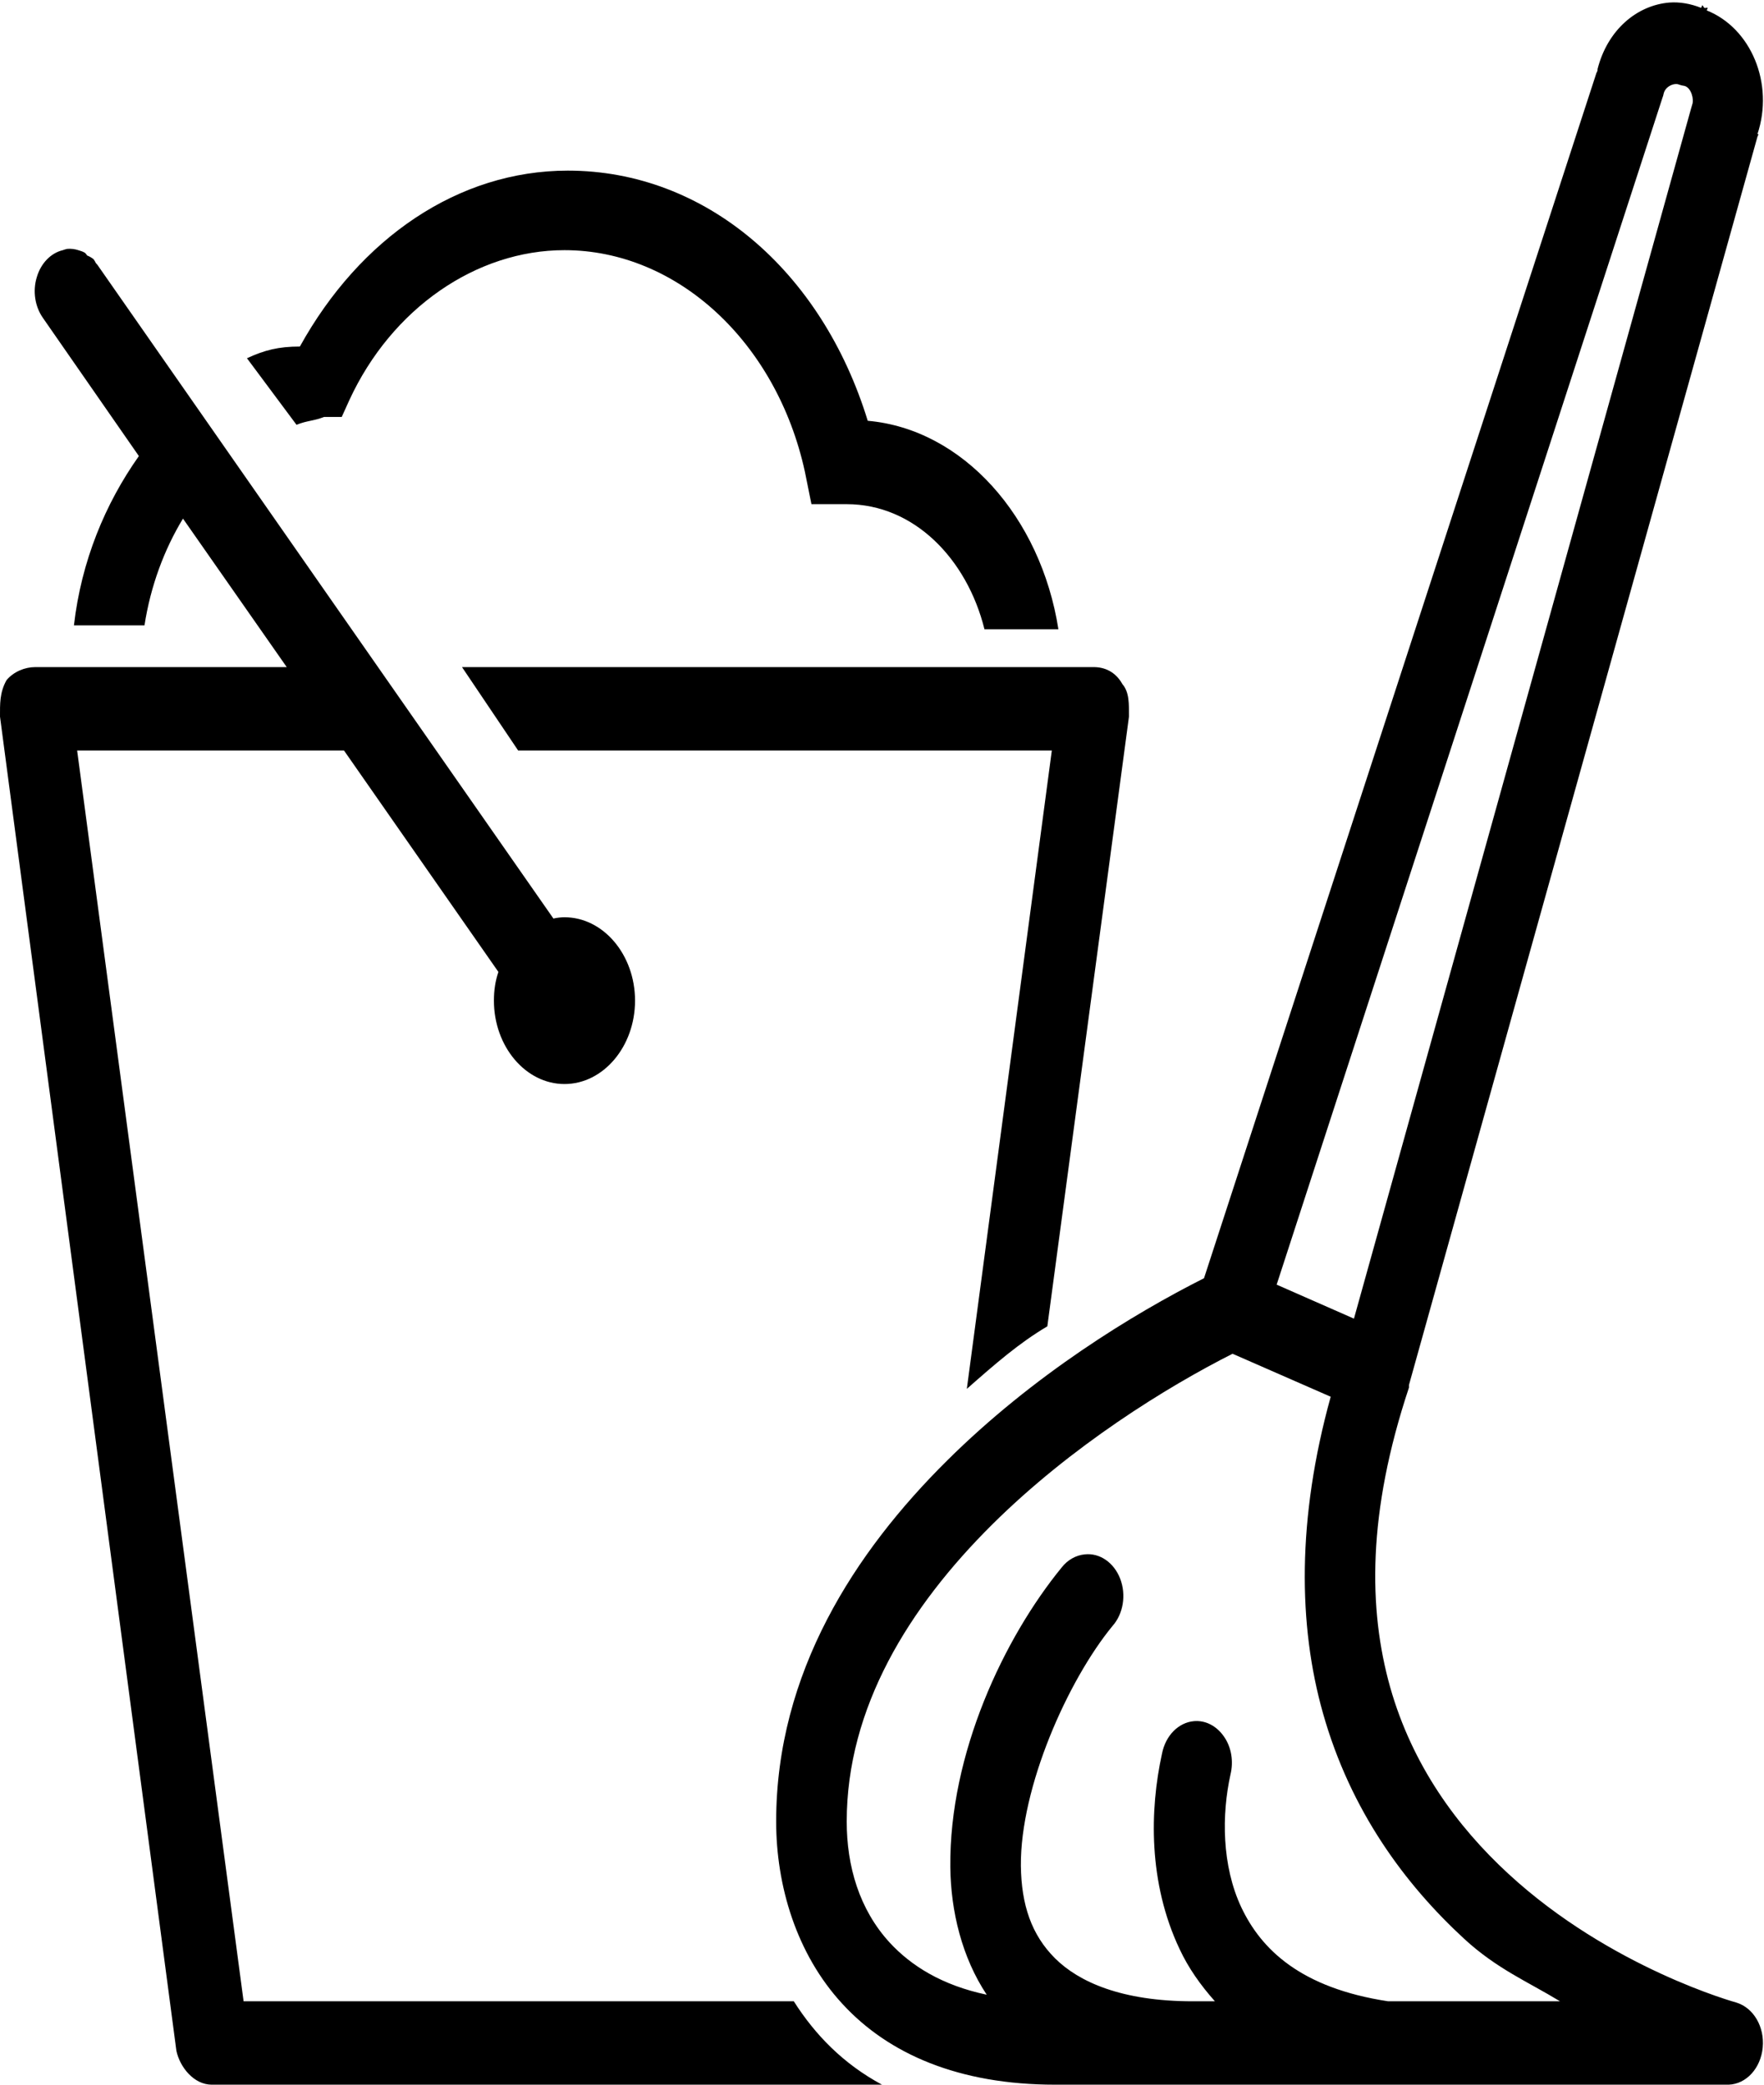 <svg width="11" height="13" viewBox="0 0 11 13" fill="none" xmlns="http://www.w3.org/2000/svg">
<g clip-path="url(#clip0_184_2055)">
<path d="M10.409 0.016C10.209 0.033 10.025 0.184 9.962 0.431V0.439C9.96 0.445 9.958 0.451 9.955 0.455L7.508 7.971C7.064 8.195 6.444 8.574 5.906 9.108C5.332 9.677 4.84 10.43 4.84 11.359C4.84 11.757 4.965 12.184 5.253 12.496C5.54 12.809 5.98 13 6.579 13H10.78C10.89 12.996 10.98 12.897 10.992 12.768C11.004 12.639 10.935 12.521 10.828 12.488C10.828 12.488 10.044 12.274 9.405 11.684C9.085 11.389 8.807 11.008 8.669 10.522C8.532 10.035 8.526 9.434 8.786 8.653C8.786 8.648 8.786 8.642 8.786 8.637L10.959 0.853L10.966 0.837H10.959C11.064 0.522 10.92 0.176 10.643 0.065L10.649 0.049C10.643 0.046 10.636 0.052 10.629 0.049C10.622 0.047 10.622 0.035 10.615 0.033L10.608 0.049C10.542 0.023 10.475 0.011 10.409 0.016ZM10.471 0.528C10.482 0.532 10.493 0.534 10.505 0.536C10.547 0.548 10.564 0.62 10.553 0.65C10.551 0.658 10.548 0.666 10.546 0.674L8.443 8.223L7.961 8.011L10.367 0.609C10.37 0.601 10.373 0.593 10.374 0.585C10.385 0.535 10.445 0.515 10.471 0.528ZM3.541 1.064C2.858 1.064 2.244 1.485 1.87 2.161C1.738 2.161 1.65 2.183 1.54 2.234L1.849 2.649C1.916 2.622 1.955 2.626 2.021 2.6H2.131L2.179 2.494C2.443 1.923 2.97 1.56 3.52 1.56C4.224 1.56 4.843 2.135 5.019 2.941L5.06 3.144H5.28C5.698 3.144 6.029 3.483 6.139 3.924H6.6C6.49 3.223 6.004 2.676 5.411 2.624C5.124 1.688 4.398 1.064 3.541 1.064ZM0.419 1.552C0.41 1.554 0.4 1.557 0.392 1.56C0.316 1.578 0.254 1.643 0.229 1.73C0.203 1.816 0.218 1.912 0.268 1.983L0.866 2.844C0.656 3.141 0.507 3.499 0.461 3.9H0.901C0.939 3.654 1.024 3.427 1.141 3.234L1.788 4.16H0.22C0.154 4.16 0.085 4.189 0.041 4.241C-0.003 4.319 2.85668e-05 4.391 2.85668e-05 4.469L1.1 12.789C1.122 12.892 1.21 13 1.32 13H5.5C5.258 12.87 5.082 12.688 4.95 12.48H1.519L0.481 4.68H2.145L3.108 6.061C3.089 6.116 3.08 6.175 3.08 6.24C3.08 6.526 3.278 6.76 3.52 6.76C3.762 6.76 3.96 6.526 3.96 6.24C3.96 5.954 3.762 5.72 3.52 5.72C3.497 5.72 3.474 5.723 3.451 5.728L0.612 1.658C0.608 1.651 0.603 1.646 0.598 1.641C0.594 1.633 0.59 1.625 0.584 1.617C0.572 1.607 0.558 1.599 0.543 1.593C0.539 1.586 0.535 1.581 0.529 1.576C0.517 1.569 0.502 1.564 0.488 1.56C0.466 1.553 0.443 1.55 0.419 1.552ZM2.881 4.16L3.231 4.68H6.559L6.029 8.661C6.206 8.505 6.355 8.375 6.531 8.271L7.04 4.469C7.04 4.391 7.043 4.317 6.999 4.266C6.955 4.187 6.886 4.16 6.82 4.16H2.881ZM7.686 8.442L8.298 8.71C8.087 9.472 8.095 10.137 8.25 10.684C8.422 11.293 8.762 11.751 9.13 12.09C9.334 12.278 9.526 12.357 9.728 12.48H8.656C8.11 12.397 7.865 12.156 7.741 11.895C7.618 11.634 7.618 11.315 7.673 11.066C7.693 10.984 7.679 10.896 7.633 10.83C7.587 10.763 7.518 10.727 7.446 10.733C7.349 10.741 7.268 10.823 7.246 10.936C7.169 11.286 7.16 11.741 7.356 12.155C7.411 12.273 7.487 12.38 7.576 12.48H7.439C6.993 12.48 6.727 12.359 6.579 12.212C6.432 12.065 6.369 11.879 6.366 11.635C6.362 11.146 6.658 10.48 6.937 10.14C7.005 10.064 7.024 9.945 6.985 9.844C6.946 9.744 6.858 9.683 6.765 9.693C6.71 9.698 6.658 9.727 6.621 9.774C6.261 10.214 5.919 10.935 5.926 11.643C5.929 11.92 5.999 12.207 6.153 12.439C5.873 12.38 5.681 12.258 5.548 12.114C5.358 11.907 5.28 11.637 5.28 11.359C5.28 10.65 5.667 10.023 6.188 9.506C6.68 9.018 7.274 8.65 7.686 8.442Z" fill="black"/>
</g>
<defs>
<clipPath id="clip0_184_2055">
<rect width="11" height="13" fill="white"/>
</clipPath>
</defs>
</svg>
